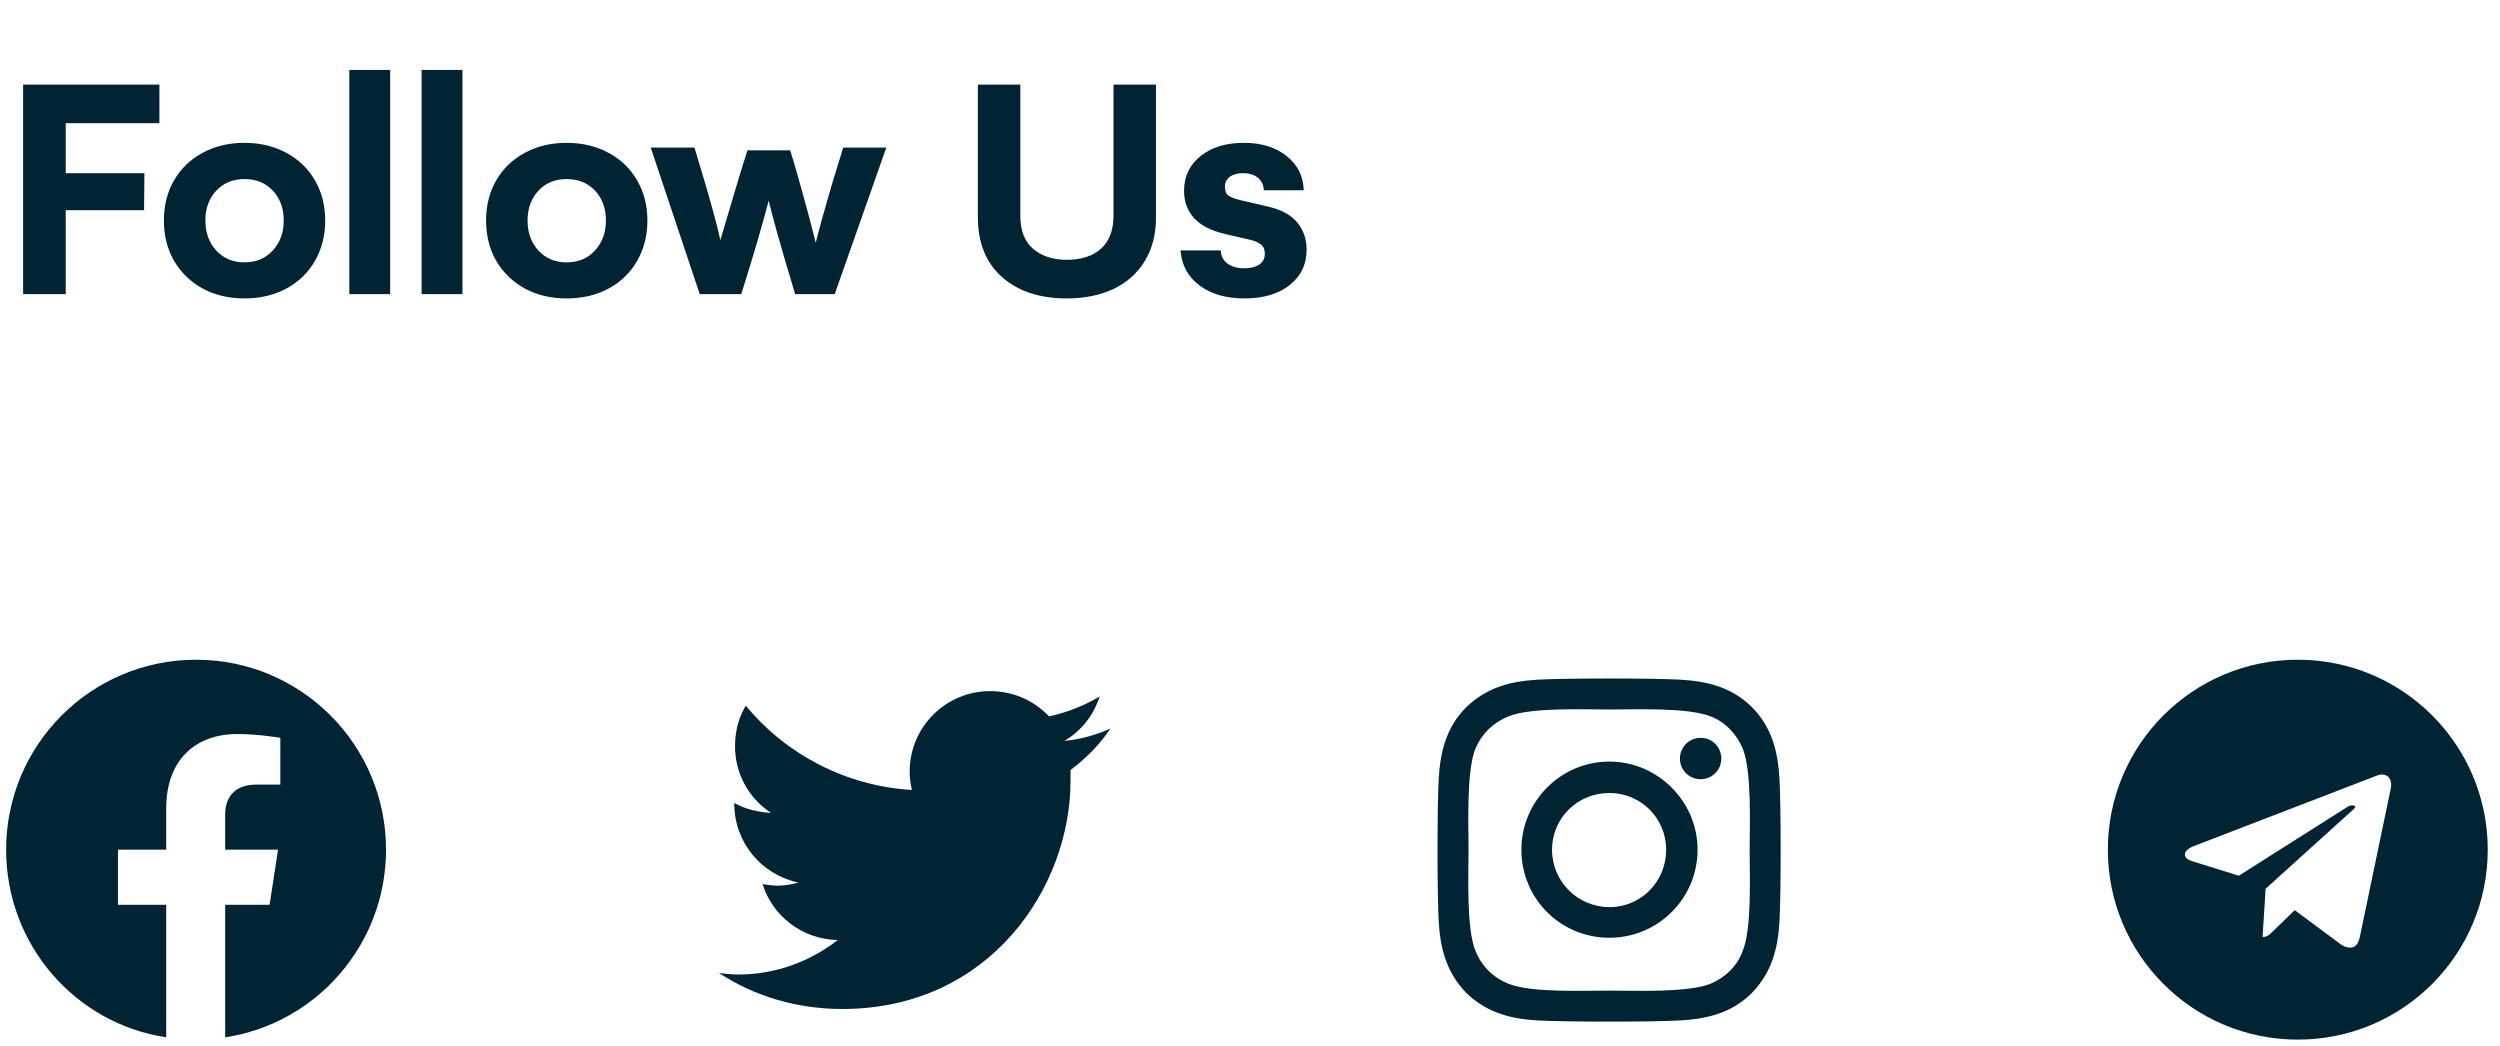 <svg width="153" height="64" viewBox="0 0 153 64" fill="none" xmlns="http://www.w3.org/2000/svg">
<path d="M4.023 7.541V10.598H8.838L8.818 12.863H4.023V18H1.416V5.178H9.756V7.541H4.023ZM10.03 13.498C10.03 12.58 10.235 11.763 10.645 11.047C11.062 10.324 11.644 9.761 12.393 9.357C13.148 8.947 14.004 8.742 14.961 8.742C15.918 8.742 16.774 8.947 17.53 9.357C18.285 9.761 18.868 10.324 19.278 11.047C19.694 11.763 19.903 12.58 19.903 13.498C19.903 14.416 19.694 15.236 19.278 15.959C18.868 16.682 18.285 17.248 17.53 17.658C16.781 18.062 15.925 18.264 14.961 18.264C14.004 18.264 13.151 18.062 12.403 17.658C11.661 17.248 11.078 16.685 10.655 15.969C10.238 15.246 10.03 14.422 10.03 13.498ZM12.569 13.498C12.569 14.234 12.79 14.846 13.233 15.334C13.682 15.816 14.258 16.057 14.961 16.057C15.671 16.057 16.247 15.816 16.69 15.334C17.139 14.846 17.364 14.234 17.364 13.498C17.364 12.749 17.142 12.141 16.7 11.672C16.263 11.197 15.684 10.959 14.961 10.959C14.252 10.959 13.675 11.197 13.233 11.672C12.79 12.147 12.569 12.756 12.569 13.498ZM21.378 4.279H23.878V18H21.378V4.279ZM25.802 4.279H28.302V18H25.802V4.279ZM29.748 13.498C29.748 12.58 29.953 11.763 30.363 11.047C30.78 10.324 31.362 9.761 32.111 9.357C32.866 8.947 33.722 8.742 34.679 8.742C35.636 8.742 36.492 8.947 37.248 9.357C38.003 9.761 38.586 10.324 38.996 11.047C39.412 11.763 39.621 12.58 39.621 13.498C39.621 14.416 39.412 15.236 38.996 15.959C38.586 16.682 38.003 17.248 37.248 17.658C36.499 18.062 35.643 18.264 34.679 18.264C33.722 18.264 32.869 18.062 32.121 17.658C31.378 17.248 30.796 16.685 30.373 15.969C29.956 15.246 29.748 14.422 29.748 13.498ZM32.287 13.498C32.287 14.234 32.508 14.846 32.951 15.334C33.4 15.816 33.976 16.057 34.679 16.057C35.389 16.057 35.965 15.816 36.408 15.334C36.857 14.846 37.082 14.234 37.082 13.498C37.082 12.749 36.86 12.141 36.418 11.672C35.981 11.197 35.402 10.959 34.679 10.959C33.97 10.959 33.394 11.197 32.951 11.672C32.508 12.147 32.287 12.756 32.287 13.498ZM42.502 9.035L43.185 11.32C43.641 12.883 43.941 14.009 44.084 14.699C44.416 13.566 44.738 12.482 45.051 11.447C45.363 10.406 45.594 9.657 45.744 9.201H48.361C48.511 9.67 48.749 10.487 49.074 11.652C49.4 12.818 49.683 13.885 49.924 14.855C50.139 13.99 50.451 12.857 50.861 11.457L51.603 9.035H54.24L51.086 18H48.664C48.254 16.652 47.896 15.435 47.59 14.348C47.29 13.26 47.108 12.57 47.043 12.277C46.646 13.814 46.086 15.721 45.363 18H42.824L39.826 9.035H42.502ZM59.846 5.178H62.444V13.195C62.444 14.113 62.708 14.794 63.235 15.236C63.763 15.679 64.446 15.9 65.286 15.9C66.178 15.9 66.878 15.672 67.385 15.217C67.893 14.755 68.147 14.081 68.147 13.195V5.178H70.745V13.303C70.745 14.357 70.51 15.259 70.042 16.008C69.58 16.75 68.938 17.313 68.118 17.697C67.298 18.075 66.354 18.264 65.286 18.264C63.632 18.264 62.311 17.828 61.321 16.955C60.338 16.076 59.846 14.859 59.846 13.303V5.178ZM76.165 18.264C75.032 18.264 74.111 17.997 73.402 17.463C72.698 16.929 72.314 16.216 72.249 15.324H74.71C74.723 15.669 74.863 15.94 75.13 16.135C75.397 16.324 75.736 16.418 76.146 16.418C76.53 16.418 76.836 16.343 77.064 16.193C77.291 16.037 77.406 15.819 77.406 15.539C77.406 15.259 77.318 15.06 77.142 14.943C76.972 14.82 76.741 14.725 76.448 14.66L74.964 14.318C74.111 14.117 73.48 13.791 73.07 13.342C72.666 12.886 72.464 12.333 72.464 11.682C72.464 10.803 72.799 10.093 73.47 9.553C74.147 9.012 75.032 8.742 76.126 8.742C77.194 8.742 78.063 9.009 78.734 9.543C79.411 10.077 79.762 10.777 79.788 11.643H77.347C77.334 11.324 77.213 11.07 76.986 10.881C76.758 10.692 76.452 10.598 76.068 10.598C75.736 10.598 75.469 10.672 75.267 10.822C75.065 10.966 74.964 11.171 74.964 11.438C74.964 11.691 75.042 11.874 75.198 11.984C75.361 12.088 75.612 12.18 75.95 12.258L77.669 12.658C78.457 12.847 79.036 13.172 79.407 13.635C79.778 14.091 79.964 14.637 79.964 15.275C79.964 16.18 79.616 16.906 78.919 17.453C78.229 17.994 77.311 18.264 76.165 18.264Z" fill="#002433"/>
<path d="M23.625 52C23.625 45.578 18.422 40.375 12 40.375C5.578 40.375 0.375 45.578 0.375 52C0.375 57.812 4.594 62.641 10.172 63.484V55.375H7.219V52H10.172V49.469C10.172 46.562 11.906 44.922 14.531 44.922C15.844 44.922 17.156 45.156 17.156 45.156V48.016H15.703C14.25 48.016 13.781 48.906 13.781 49.844V52H17.016L16.5 55.375H13.781V63.484C19.359 62.641 23.625 57.812 23.625 52Z" fill="#002433"/>
<path d="M65.516 47.125C66.453 46.422 67.297 45.578 67.953 44.594C67.109 44.969 66.125 45.25 65.141 45.344C66.172 44.734 66.922 43.797 67.297 42.625C66.359 43.188 65.281 43.609 64.203 43.844C63.266 42.859 62 42.297 60.594 42.297C57.875 42.297 55.672 44.5 55.672 47.219C55.672 47.594 55.719 47.969 55.812 48.344C51.734 48.109 48.078 46.141 45.641 43.188C45.219 43.891 44.984 44.734 44.984 45.672C44.984 47.359 45.828 48.859 47.188 49.75C46.391 49.703 45.594 49.516 44.938 49.141V49.188C44.938 51.578 46.625 53.547 48.875 54.016C48.5 54.109 48.031 54.203 47.609 54.203C47.281 54.203 47 54.156 46.672 54.109C47.281 56.078 49.109 57.484 51.266 57.531C49.578 58.844 47.469 59.641 45.172 59.641C44.75 59.641 44.375 59.594 44 59.547C46.156 60.953 48.734 61.75 51.547 61.75C60.594 61.75 65.516 54.297 65.516 47.781C65.516 47.547 65.516 47.359 65.516 47.125Z" fill="#002433"/>
<path d="M98.5 46.609C95.5 46.609 93.109 49.047 93.109 52C93.109 55 95.5 57.391 98.5 57.391C101.453 57.391 103.891 55 103.891 52C103.891 49.047 101.453 46.609 98.5 46.609ZM98.5 55.516C96.578 55.516 94.984 53.969 94.984 52C94.984 50.078 96.531 48.531 98.5 48.531C100.422 48.531 101.969 50.078 101.969 52C101.969 53.969 100.422 55.516 98.5 55.516ZM105.344 46.422C105.344 45.719 104.781 45.156 104.078 45.156C103.375 45.156 102.812 45.719 102.812 46.422C102.812 47.125 103.375 47.688 104.078 47.688C104.781 47.688 105.344 47.125 105.344 46.422ZM108.906 47.688C108.812 46 108.438 44.5 107.219 43.281C106 42.062 104.5 41.688 102.812 41.594C101.078 41.5 95.875 41.5 94.141 41.594C92.453 41.688 91 42.062 89.734 43.281C88.516 44.5 88.141 46 88.047 47.688C87.953 49.422 87.953 54.625 88.047 56.359C88.141 58.047 88.516 59.5 89.734 60.766C91 61.984 92.453 62.359 94.141 62.453C95.875 62.547 101.078 62.547 102.812 62.453C104.5 62.359 106 61.984 107.219 60.766C108.438 59.5 108.812 58.047 108.906 56.359C109 54.625 109 49.422 108.906 47.688ZM106.656 58.188C106.328 59.125 105.578 59.828 104.688 60.203C103.281 60.766 100 60.625 98.5 60.625C96.953 60.625 93.672 60.766 92.312 60.203C91.375 59.828 90.672 59.125 90.297 58.188C89.734 56.828 89.875 53.547 89.875 52C89.875 50.5 89.734 47.219 90.297 45.812C90.672 44.922 91.375 44.219 92.312 43.844C93.672 43.281 96.953 43.422 98.5 43.422C100 43.422 103.281 43.281 104.688 43.844C105.578 44.172 106.281 44.922 106.656 45.812C107.219 47.219 107.078 50.5 107.078 52C107.078 53.547 107.219 56.828 106.656 58.188Z" fill="#002433"/>
<path d="M140.625 40.375C134.203 40.375 129 45.578 129 52C129 58.422 134.203 63.625 140.625 63.625C147.047 63.625 152.25 58.422 152.25 52C152.25 45.578 147.047 40.375 140.625 40.375ZM146.297 48.344L144.422 57.344C144.281 58 143.906 58.141 143.344 57.859L140.438 55.703L139.031 57.062C138.891 57.203 138.75 57.344 138.469 57.344L138.656 54.391L144.047 49.516C144.281 49.328 144 49.188 143.672 49.375L137.016 53.594L134.156 52.703C133.547 52.516 133.547 52.047 134.297 51.766L145.5 47.453C146.016 47.266 146.484 47.594 146.297 48.344Z" fill="#002433"/>
</svg>
